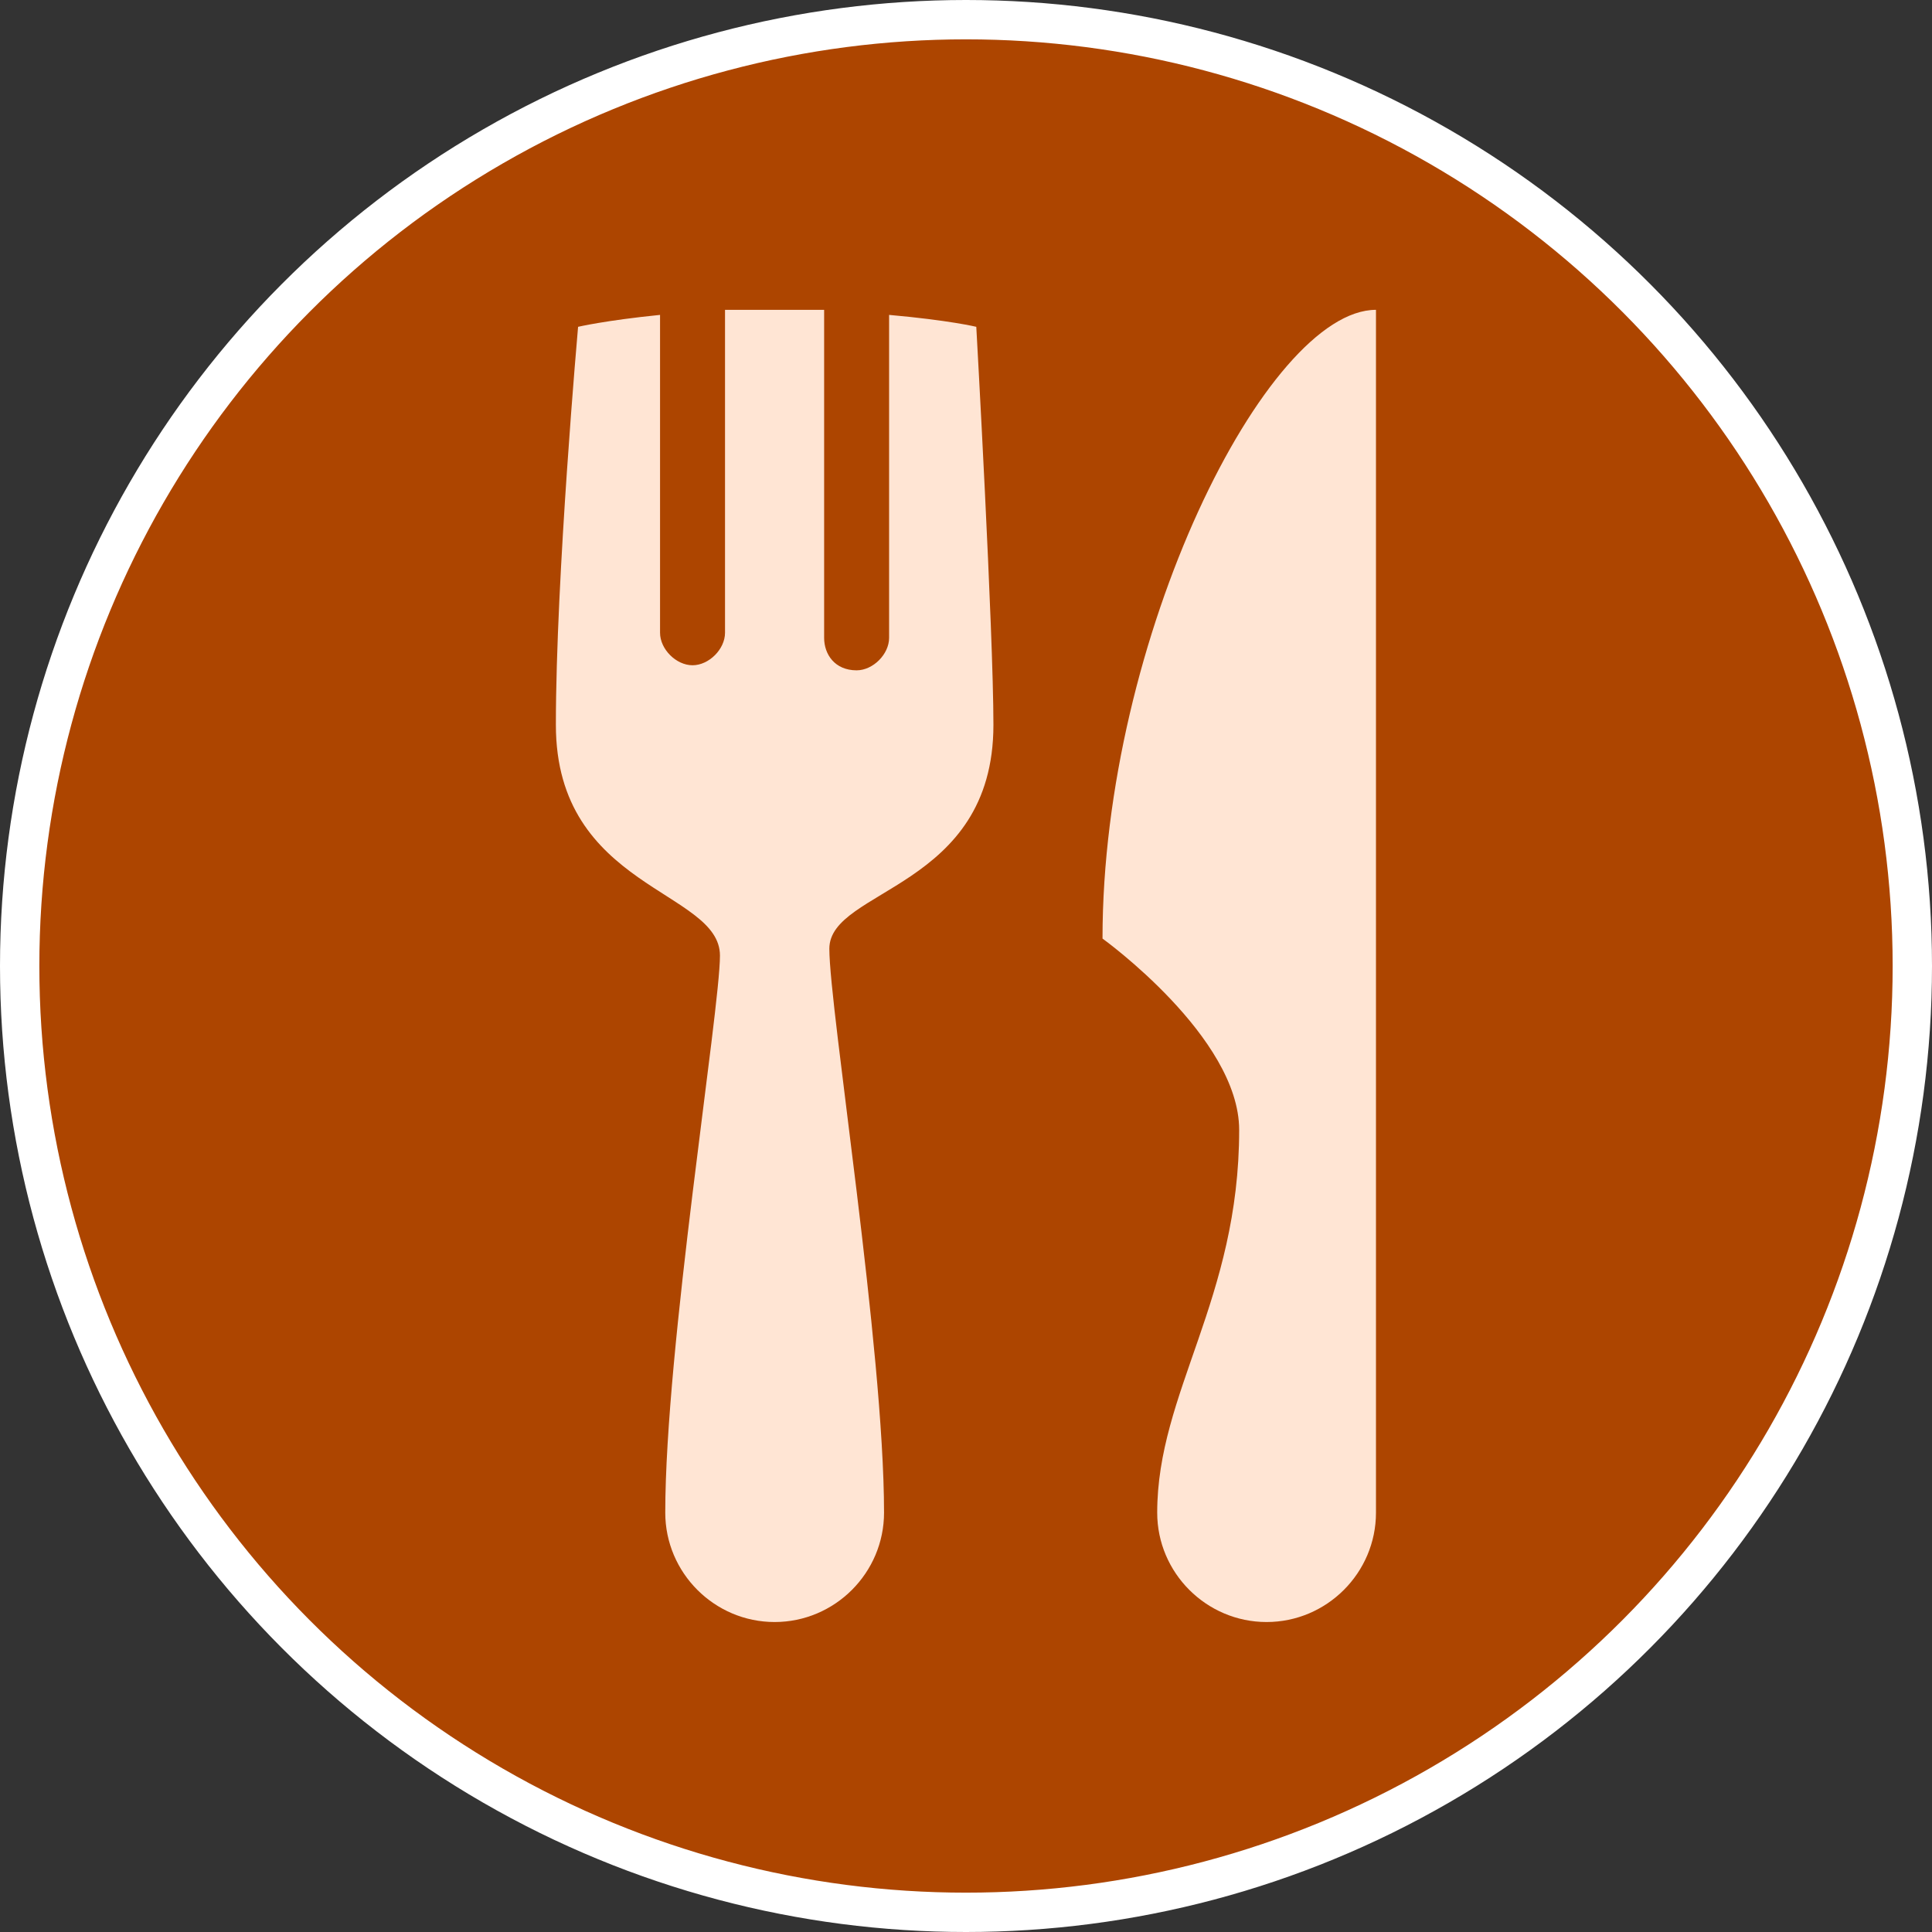 <svg width="60" height="60" version="1.1" viewBox="0 0 12.964 12.964" xmlns="http://www.w3.org/2000/svg">
 <rect x="0" y="0" width="12.964" height="12.964" fill="#333333" stroke="none"/>
 <circle cx="6.482" cy="6.482" r="6.35" fill="#ad4500" stroke="#fff" stroke-width=".264"></circle>
 <path d="m4.865 2.079v2.167c0 0.11-0.108 0.218-0.218 0.218s-0.218-0.108-0.218-0.218v-2.133c-0.367 0.037-0.55 0.08-0.55 0.08s-0.149 1.681-0.149 2.671c0 1.101 1.101 1.108 1.101 1.548 0 0.367-0.367 2.637-0.367 3.738 0 0.404 0.33 0.734 0.734 0.734 0.404 0 0.734-0.33 0.734-0.734 0-1.101-0.367-3.38-0.367-3.784 0-0.404 1.101-0.401 1.101-1.502 0-0.624-0.115-2.671-0.115-2.671s-0.181-0.044-0.585-0.08v2.167c0 0.11-0.108 0.218-0.218 0.218-0.147 0-0.218-0.108-0.218-0.218v-2.201h-0.332zm4.368 0c-0.734 0-1.835 2.201-1.835 4.219 0 0 0.917 0.66 0.917 1.284 0 1.137-0.55 1.761-0.55 2.568 0 0.404 0.33 0.734 0.734 0.734 0.404 0 0.734-0.33 0.734-0.734z" fill="#ffe5d4" stroke-width=".367"/>
</svg>

